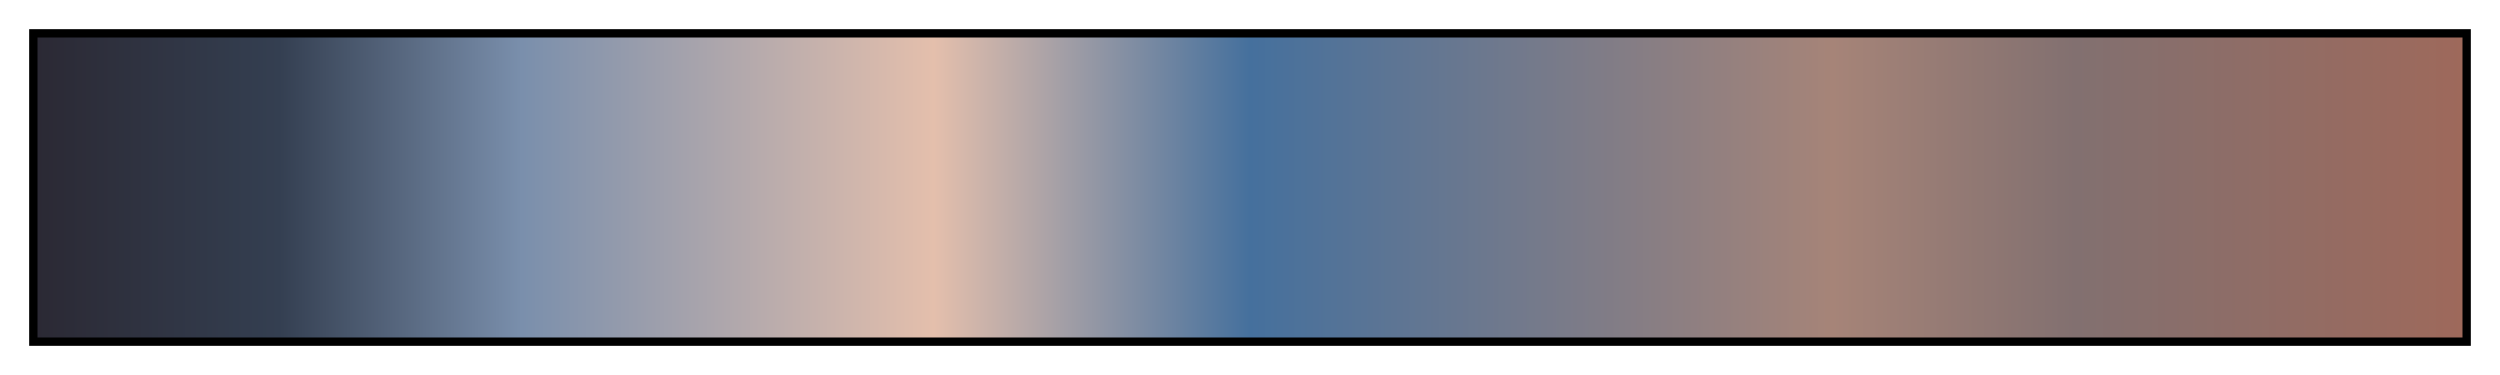 <svg height="45" viewBox="0 0 300 45" width="300" xmlns="http://www.w3.org/2000/svg" xmlns:xlink="http://www.w3.org/1999/xlink"><linearGradient id="a" gradientUnits="objectBoundingBox" spreadMethod="pad" x1="0%" x2="100%" y1="0%" y2="0%"><stop offset="0" stop-color="#2b2934"/><stop offset=".1" stop-color="#343f51"/><stop offset=".2" stop-color="#7a8fac"/><stop offset=".37" stop-color="#e4bfac"/><stop offset=".5" stop-color="#45709d"/><stop offset=".74" stop-color="#a68478"/><stop offset=".84" stop-color="#827070"/><stop offset="1" stop-color="#9e695b"/></linearGradient><path d="m4 4h292v37h-292z" fill="url(#a)" stroke="#000"/></svg>